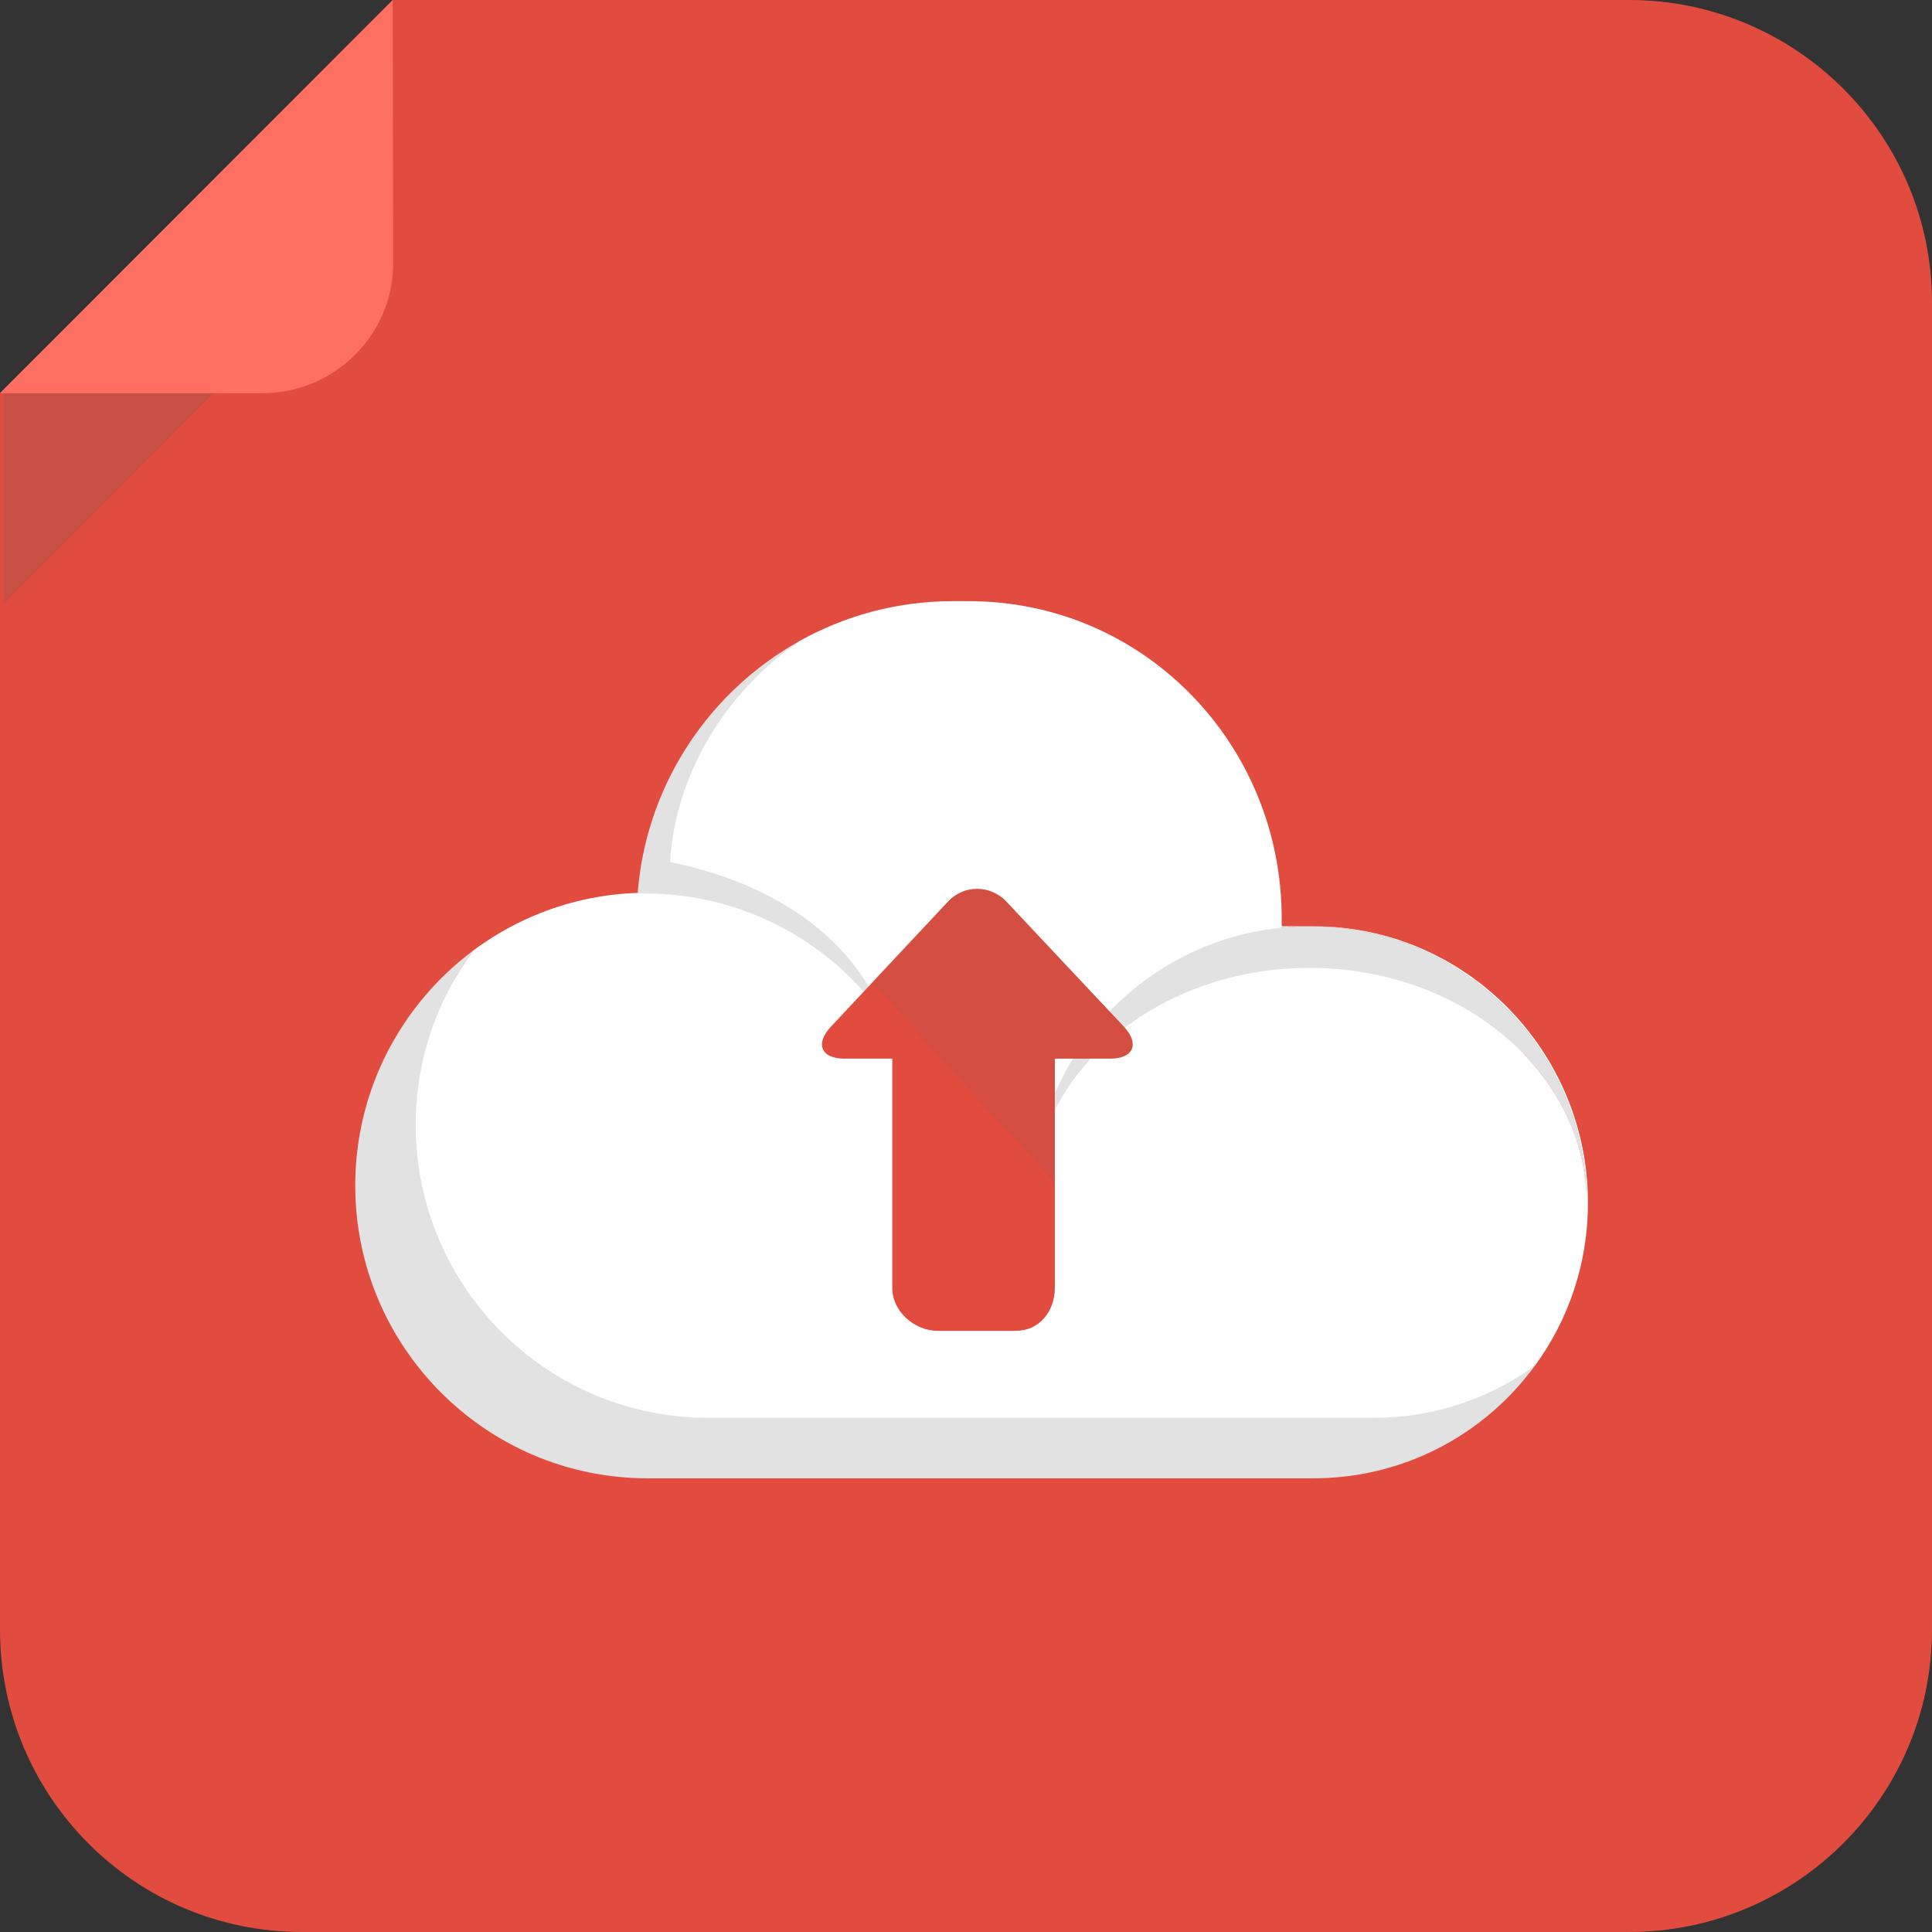 <?xml version="1.0" encoding="iso-8859-1"?>
<!-- Generator: Adobe Illustrator 19.0.0, SVG Export Plug-In . SVG Version: 6.00 Build 0)  -->
<svg version="1.1" id="Layer_1" xmlns="http://www.w3.org/2000/svg" xmlns:xlink="http://www.w3.org/1999/xlink" x="0px" y="0px"
	 viewBox="0 0 511 511" style="enable-background:new 0 0 511 511;" xml:space="preserve">
<rect x="0" y="0" width="511" height="511" fill="#333333" stroke="none"/>
<path style="fill:#E24C3F;" d="M511,431c0,44.183-35.942,80-80.125,80h-351C35.692,511,0,475.183,0,431V104L103.875,0h327
	C475.058,0,511,35.817,511,80V431z"/>
<g>
	<polygon style="fill:#E2E2E2;" points="211.301,169.633 211.295,169.637 211.299,169.635 	"/>
	<path style="fill:#E2E2E2;" d="M419.667,318.334c0-40.5-32.832-73.333-73.333-73.333c-2.589,0-5.143,0.146-7.662,0.408L339,245
		l-130.688-73.157c0.971-0.746,1.958-1.484,2.982-2.206c-0.643,0.359-1.277,0.732-1.91,1.109c-0.24,0.143-0.479,0.289-0.718,0.435
		c-0.242,0.147-0.474,0.312-0.714,0.461l-0.014-0.008l-0.128,0.1c-0.954,0.597-1.907,1.194-2.834,1.829
		c-0.062,0.041-0.124,0.081-0.185,0.123c-0.598,0.411-1.187,0.833-1.773,1.259c-0.242,0.177-0.482,0.355-0.724,0.534
		c-1.063,0.79-2.106,1.605-3.13,2.443c-0.163,0.134-0.329,0.264-0.491,0.398c-0.529,0.441-1.051,0.891-1.569,1.344
		c-0.27,0.235-0.535,0.475-0.802,0.713c-0.612,0.549-1.206,1.117-1.801,1.684l-0.074,0.058l-0.022,0.032
		c-0.197,0.188-0.4,0.367-0.595,0.557c-0.273,0.266-0.549,0.528-0.818,0.797c-0.449,0.449-0.89,0.904-1.328,1.362
		c-0.312,0.326-0.619,0.656-0.925,0.987c-0.626,0.676-1.241,1.362-1.845,2.059c-0.371,0.428-0.742,0.855-1.104,1.291
		s-0.718,0.876-1.071,1.318c-0.355,0.445-0.704,0.895-1.051,1.347c-0.426,0.556-0.846,1.116-1.259,1.683
		c-0.437,0.602-0.869,1.207-1.29,1.82c-0.281,0.409-0.559,0.822-0.832,1.238c-0.385,0.58-0.76,1.165-1.129,1.756
		c-0.265,0.422-0.529,0.843-0.786,1.27c-0.462,0.769-0.912,1.545-1.351,2.33c-0.21,0.375-0.416,0.754-0.62,1.134
		c-0.392,0.728-0.773,1.46-1.145,2.2c-0.141,0.281-0.286,0.559-0.424,0.842c-0.448,0.922-0.877,1.855-1.293,2.797
		c-0.151,0.342-0.3,0.687-0.446,1.031c-0.371,0.87-0.73,1.746-1.072,2.632c-0.066,0.173-0.139,0.343-0.205,0.517
		c-0.391,1.032-0.755,2.076-1.105,3.127c-0.105,0.314-0.207,0.631-0.309,0.946c-0.32,0.999-0.627,2.003-0.91,3.019
		c-0.027,0.099-0.059,0.197-0.087,0.297c-0.304,1.103-0.577,2.217-0.837,3.338c-0.068,0.296-0.135,0.593-0.199,0.891
		c-0.244,1.105-0.472,2.216-0.67,3.337c-0.008,0.04-0.016,0.079-0.023,0.118c-0.203,1.157-0.374,2.325-0.529,3.498
		c-0.039,0.293-0.076,0.586-0.111,0.88c-0.145,1.183-0.273,2.371-0.367,3.568c-0.575,0.02-1.143,0.068-1.715,0.101
		c-0.114,0.033,0.333,0.06,1.209,0.076l-42.913,15.047l-5.677,8.849c1.7-3.081,3.59-6.041,5.677-8.849
		c-2.939,2.188-5.717,4.58-8.315,7.152c-0.038,0.038-0.076,0.076-0.114,0.113c-1.52,1.511-2.975,3.084-4.365,4.716
		c-0.104,0.121-0.205,0.243-0.307,0.366c-0.776,0.921-1.529,1.861-2.262,2.818c-0.148,0.193-0.298,0.387-0.443,0.581
		c-0.396,0.526-0.786,1.056-1.168,1.593c-0.033,0.046-0.064,0.093-0.097,0.139c-0.73,1.031-1.434,2.083-2.114,3.15
		c-0.225,0.354-0.447,0.71-0.666,1.068c-0.432,0.701-0.853,1.412-1.262,2.129c-0.27,0.471-0.537,0.941-0.796,1.418
		c-0.242,0.446-0.481,0.894-0.716,1.345c-0.393,0.757-0.776,1.519-1.145,2.29c-0.185,0.389-0.36,0.781-0.539,1.172
		c-0.277,0.609-0.549,1.221-0.811,1.838c-0.148,0.347-0.3,0.691-0.443,1.04c-0.354,0.87-0.69,1.751-1.015,2.636
		c-0.128,0.35-0.254,0.701-0.377,1.053c-0.323,0.924-0.634,1.853-0.923,2.791c-0.078,0.253-0.148,0.509-0.223,0.762
		c-0.249,0.841-0.484,1.688-0.705,2.539c-0.066,0.258-0.138,0.514-0.201,0.772c-0.25,1.008-0.479,2.024-0.688,3.048
		c-0.056,0.271-0.109,0.545-0.162,0.818c-0.206,1.063-0.398,2.131-0.561,3.209c-0.018,0.115-0.031,0.233-0.048,0.35
		c-0.15,1.031-0.277,2.069-0.387,3.113c-0.023,0.22-0.049,0.439-0.07,0.659c-0.106,1.101-0.188,2.208-0.248,3.322
		c-0.012,0.228-0.021,0.458-0.03,0.687c-0.052,1.16-0.087,2.324-0.087,3.496c0,42.72,34.631,77.457,77.351,77.457h50.606h112.098
		h13.399c1.13,0,2.252-0.034,3.369-0.086c0.208-0.009,0.417-0.017,0.626-0.027c1.069-0.059,2.133-0.14,3.189-0.244
		c0.213-0.021,0.424-0.045,0.636-0.067c1.064-0.114,2.124-0.245,3.175-0.404c0.045-0.007,0.091-0.013,0.136-0.021
		c1.046-0.16,2.082-0.352,3.112-0.557c0.231-0.046,0.462-0.09,0.691-0.139c0.99-0.207,1.974-0.435,2.949-0.682
		c0.244-0.063,0.486-0.128,0.73-0.192c0.919-0.243,1.832-0.501,2.735-0.778c0.171-0.053,0.341-0.105,0.511-0.159
		c0.887-0.28,1.764-0.581,2.637-0.894c0.279-0.102,0.561-0.201,0.84-0.305c0.876-0.327,1.744-0.67,2.604-1.029
		c0.302-0.127,0.6-0.258,0.898-0.387c0.723-0.314,1.438-0.639,2.148-0.975c0.347-0.164,0.691-0.331,1.035-0.5
		c0.677-0.334,1.347-0.68,2.012-1.033c0.343-0.184,0.686-0.365,1.025-0.554c0.74-0.41,1.473-0.833,2.196-1.267
		c0.364-0.219,0.724-0.445,1.085-0.67c0.509-0.318,1.013-0.644,1.514-0.974c0.524-0.347,1.043-0.698,1.559-1.058
		c0.458-0.32,0.913-0.645,1.364-0.975c0.392-0.287,0.782-0.574,1.169-0.869c0.605-0.463,1.205-0.936,1.796-1.417
		c0.402-0.328,0.798-0.663,1.193-1c0.333-0.283,0.661-0.571,0.989-0.86c0.629-0.556,1.248-1.121,1.857-1.697
		c0.291-0.275,0.581-0.551,0.867-0.83c0.403-0.395,0.804-0.79,1.197-1.193c0.309-0.315,0.609-0.639,0.912-0.96
		c0.58-0.616,1.15-1.239,1.709-1.875c0.223-0.253,0.441-0.51,0.661-0.767c0.621-0.727,1.228-1.467,1.821-2.219
		c0.2-0.254,0.401-0.508,0.599-0.766c0.362-0.473,0.722-0.947,1.073-1.43c0.003-0.004,0.006-0.008,0.009-0.012
		c-0.272,0.198-0.553,0.385-0.827,0.579l14.215-48.105C419.574,315.168,419.667,316.741,419.667,318.334z M402.989,278.758
		c9.286,9.594,15.244,21.591,16.435,34.724L402.989,278.758z"/>
</g>
<path style="fill:#FF7063;" d="M0,104h69.334C88.4,104,104,88.666,104,69.6l-0.125-69.568L0,104z"/>
<polygon style="opacity:0.2;fill:#5D5D5D;enable-background:new    ;" points="1,159.733 1,104 56.467,104 "/>
<path style="fill:#FFFFFF;" d="M169.035,232.567c0.035-0.294,0.072-0.587,0.111-0.88C169.107,231.98,169.07,232.273,169.035,232.567
	z"/>
<path style="fill:#FFFFFF;" d="M108.275,268.699c0.382-0.537,0.772-1.066,1.168-1.593
	C109.048,267.633,108.657,268.162,108.275,268.699z"/>
<path style="fill:#FFFFFF;" d="M376.256,385.029c-0.299,0.129-0.597,0.26-0.898,0.387
	C375.659,385.289,375.957,385.158,376.256,385.029z"/>
<path style="fill:#FFFFFF;" d="M109.887,266.525c0.732-0.957,1.485-1.897,2.262-2.818
	C111.373,264.628,110.619,265.568,109.887,266.525z"/>
<path style="fill:#FFFFFF;" d="M112.455,263.341c1.391-1.632,2.846-3.205,4.365-4.716
	C115.301,260.137,113.845,261.709,112.455,263.341z"/>
<path style="fill:#FFFFFF;" d="M369.277,387.644c-0.17,0.054-0.34,0.106-0.511,0.159
	C368.938,387.75,369.107,387.697,369.277,387.644z"/>
<path style="fill:#FFFFFF;" d="M169.676,228.189c0.008-0.039,0.016-0.078,0.023-0.118
	C169.691,228.111,169.684,228.15,169.676,228.189z"/>
<path style="fill:#FFFFFF;" d="M372.754,386.445c-0.279,0.104-0.561,0.203-0.84,0.305
	C372.194,386.648,372.475,386.549,372.754,386.445z"/>
<path style="fill:#FFFFFF;" d="M173.816,213.117c0.066-0.174,0.139-0.344,0.205-0.517
	C173.955,212.773,173.883,212.943,173.816,213.117z"/>
<path style="fill:#FFFFFF;" d="M382.477,381.968c-0.34,0.188-0.683,0.37-1.025,0.554
	C381.794,382.338,382.137,382.156,382.477,381.968z"/>
<path style="fill:#FFFFFF;" d="M175.094,209.969c0.146-0.345,0.295-0.689,0.446-1.031
	C175.389,209.279,175.24,209.624,175.094,209.969z"/>
<path style="fill:#FFFFFF;" d="M170.369,224.734c0.064-0.298,0.131-0.595,0.199-0.891C170.5,224.14,170.434,224.437,170.369,224.734
	z"/>
<path style="fill:#FFFFFF;" d="M379.439,383.555c-0.344,0.169-0.688,0.336-1.035,0.5
	C378.751,383.891,379.096,383.724,379.439,383.555z"/>
<path style="fill:#FFFFFF;" d="M385.758,380.031c-0.361,0.225-0.721,0.451-1.085,0.67
	C385.037,380.482,385.396,380.256,385.758,380.031z"/>
<path style="fill:#FFFFFF;" d="M172.402,217.19c0.102-0.315,0.203-0.632,0.309-0.946
	C172.605,216.559,172.504,216.875,172.402,217.19z"/>
<path style="fill:#FFFFFF;" d="M171.405,220.506c0.028-0.1,0.06-0.198,0.087-0.297C171.465,220.308,171.434,220.406,171.405,220.506
	z"/>
<path style="fill:#FFFFFF;" d="M98.296,287.977c0.123-0.352,0.249-0.703,0.377-1.053C98.545,287.273,98.419,287.625,98.296,287.977z
	"/>
<path style="fill:#FFFFFF;" d="M94.05,310.047c0.01-0.229,0.019-0.459,0.03-0.687C94.068,309.588,94.06,309.818,94.05,310.047z"/>
<path style="fill:#FFFFFF;" d="M95.394,298.707c0.053-0.273,0.106-0.547,0.162-0.818C95.5,298.16,95.446,298.434,95.394,298.707z"/>
<path style="fill:#FFFFFF;" d="M97.15,291.529c0.074-0.253,0.145-0.509,0.223-0.762C97.295,291.021,97.225,291.275,97.15,291.529z"
	/>
<path style="fill:#FFFFFF;" d="M355.237,390.575c-0.212,0.022-0.423,0.047-0.636,0.067
	C354.814,390.622,355.025,390.598,355.237,390.575z"/>
<path style="fill:#FFFFFF;" d="M351.412,390.887c-0.209,0.011-0.418,0.019-0.626,0.027
	C350.994,390.905,351.203,390.897,351.412,390.887z"/>
<path style="fill:#FFFFFF;" d="M94.328,306.038c0.021-0.22,0.047-0.439,0.07-0.659C94.375,305.599,94.35,305.818,94.328,306.038z"/>
<path style="fill:#FFFFFF;" d="M94.785,302.266c0.017-0.116,0.03-0.234,0.048-0.35C94.815,302.031,94.802,302.149,94.785,302.266z"
	/>
<path style="fill:#FFFFFF;" d="M100.941,281.41c0.179-0.391,0.354-0.783,0.539-1.172C101.296,280.627,101.12,281.02,100.941,281.41z
	"/>
<path style="fill:#FFFFFF;" d="M104.137,275.186c0.409-0.717,0.83-1.428,1.262-2.129
	C104.967,273.759,104.546,274.468,104.137,275.186z"/>
<path style="fill:#FFFFFF;" d="M358.548,390.15c-0.045,0.008-0.091,0.014-0.136,0.021
	C358.457,390.164,358.503,390.158,358.548,390.15z"/>
<path style="fill:#FFFFFF;" d="M366.031,388.581c-0.244,0.064-0.486,0.13-0.73,0.192
	C365.545,388.711,365.787,388.646,366.031,388.581z"/>
<path style="fill:#FFFFFF;" d="M102.625,277.948c0.234-0.451,0.474-0.898,0.716-1.345
	C103.099,277.05,102.859,277.497,102.625,277.948z"/>
<path style="fill:#FFFFFF;" d="M99.688,284.288c0.144-0.349,0.295-0.693,0.443-1.04C99.983,283.595,99.83,283.938,99.688,284.288z"
	/>
<path style="fill:#FFFFFF;" d="M106.064,271.988c0.681-1.067,1.384-2.119,2.114-3.15
	C107.449,269.869,106.745,270.92,106.064,271.988z"/>
<path style="fill:#FFFFFF;" d="M362.352,389.455c-0.229,0.049-0.46,0.093-0.691,0.139
	C361.892,389.548,362.122,389.504,362.352,389.455z"/>
<path style="fill:#FFFFFF;" d="M96.244,294.841c0.063-0.259,0.135-0.515,0.201-0.772C96.379,294.326,96.308,294.582,96.244,294.841z
	"/>
<path style="fill:#FFFFFF;" d="M199.165,177.922c1.023-0.838,2.067-1.653,3.13-2.443
	C201.232,176.27,200.188,177.083,199.165,177.922z"/>
<path style="fill:#FFFFFF;" d="M399.264,369.158c-0.394,0.403-0.794,0.799-1.197,1.193
	C398.47,369.957,398.87,369.562,399.264,369.158z"/>
<path style="fill:#FFFFFF;" d="M193.811,182.707c0.815-0.793,1.646-1.57,2.492-2.33
	C195.456,181.137,194.626,181.914,193.811,182.707z"/>
<path style="fill:#FFFFFF;" d="M197.104,179.664c0.519-0.453,1.04-0.902,1.569-1.344
	C198.145,178.762,197.623,179.211,197.104,179.664z"/>
<path style="fill:#FFFFFF;" d="M188.895,187.912c0.604-0.696,1.219-1.383,1.845-2.059
	C190.113,186.529,189.498,187.215,188.895,187.912z"/>
<path style="fill:#FFFFFF;" d="M191.664,184.866c0.438-0.458,0.879-0.913,1.328-1.362
	C192.543,183.953,192.103,184.408,191.664,184.866z"/>
<path style="fill:#FFFFFF;" d="M397.199,371.182c-0.609,0.576-1.229,1.142-1.857,1.697
	C395.972,372.323,396.59,371.758,397.199,371.182z"/>
<path style="fill:#FFFFFF;" d="M203.019,174.944c0.587-0.426,1.176-0.848,1.773-1.259
	C204.194,174.097,203.605,174.519,203.019,174.944z"/>
<path style="fill:#FFFFFF;" d="M394.353,373.739c-0.396,0.337-0.791,0.672-1.193,1C393.562,374.411,393.957,374.076,394.353,373.739
	z"/>
<path style="fill:#FFFFFF;" d="M420,318.174c0-40.18-32.402-73.174-72.583-73.174H339v-2.088C339,196.718,302.426,159,256.23,159
	h-4.183c-14.798,0-28.688,3.871-40.747,10.633c-23.738,16.723-33.134,40.368-34.051,58.367c45.295,9.347,54.974,37.514,55.697,39.83
	c-14.08-19.101-36.729-31.498-62.278-31.498c-2.495,0-3.912-0.039-3.716-0.096c-19.471,1.086-37.011,9.386-50.019,22.275
	c2.599-2.572,5.376-4.965,8.315-7.152c-9.596,12.904-15.287,28.885-15.287,46.184c0,42.72,34.631,77.457,77.351,77.457h50.606
	h112.098h13.399c15.954,0,30.67-5.155,42.631-13.869C414.818,349.092,420,334.259,420,318.209V318.174z M346.334,256.001
	c-40.5,0-73.333,27.908-73.333,62.333c0-40.5,32.833-73.333,73.333-73.333c40.501,0,73.333,32.833,73.333,73.333
	C419.667,283.909,386.835,256.001,346.334,256.001z"/>
<path style="fill:#FFFFFF;" d="M404.367,363.338c-0.594,0.752-1.2,1.492-1.821,2.219C403.167,364.83,403.773,364.09,404.367,363.338
	z"/>
<path style="fill:#FFFFFF;" d="M406.039,361.143c-0.352,0.482-0.711,0.957-1.073,1.43
	C405.328,362.1,405.688,361.625,406.039,361.143z"/>
<path style="fill:#FFFFFF;" d="M401.885,366.323c-0.559,0.636-1.129,1.259-1.709,1.875
	C400.756,367.582,401.326,366.959,401.885,366.323z"/>
<path style="fill:#FFFFFF;" d="M204.977,173.563c1.207-0.826,2.439-1.619,3.69-2.382
	C207.416,171.943,206.184,172.736,204.977,173.563z"/>
<path style="fill:#FFFFFF;" d="M209.385,170.746c0.634-0.378,1.27-0.751,1.914-1.111
	C210.654,169.995,210.019,170.368,209.385,170.746z"/>
<path style="fill:#FFFFFF;" d="M178.401,203.099c0.204-0.38,0.41-0.759,0.62-1.134C178.812,202.34,178.605,202.719,178.401,203.099z
	"/>
<path style="fill:#FFFFFF;" d="M184.409,193.551c0.413-0.566,0.833-1.127,1.259-1.683
	C185.242,192.424,184.822,192.984,184.409,193.551z"/>
<path style="fill:#FFFFFF;" d="M391.363,376.156c-0.387,0.295-0.777,0.582-1.169,0.869
	C390.586,376.738,390.977,376.451,391.363,376.156z"/>
<path style="fill:#FFFFFF;" d="M180.372,199.635c0.257-0.427,0.521-0.848,0.786-1.27
	C180.894,198.787,180.629,199.208,180.372,199.635z"/>
<path style="fill:#FFFFFF;" d="M388.83,378c-0.516,0.359-1.034,0.711-1.559,1.058C387.796,378.711,388.314,378.358,388.83,378z"/>
<path style="fill:#FFFFFF;" d="M176.833,206.141c0.138-0.283,0.283-0.561,0.424-0.842
	C177.116,205.58,176.971,205.857,176.833,206.141z"/>
<path style="fill:#FFFFFF;" d="M182.287,196.609c0.273-0.416,0.551-0.829,0.832-1.238
	C182.838,195.78,182.561,196.193,182.287,196.609z"/>
<path style="fill:#FFFFFF;" d="M186.719,190.521c0.354-0.442,0.709-0.883,1.071-1.318
	C187.428,189.639,187.072,190.079,186.719,190.521z"/>
<path style="fill:#E2E2E2;" d="M354.602,390.643c-1.057,0.104-2.12,0.186-3.189,0.244
	C352.481,390.828,353.545,390.747,354.602,390.643z"/>
<path style="fill:#E2E2E2;" d="M358.412,390.171c-1.051,0.159-2.11,0.29-3.175,0.404
	C356.302,390.461,357.361,390.33,358.412,390.171z"/>
<path style="fill:#E2E2E2;" d="M402.546,365.557c-0.22,0.257-0.438,0.514-0.661,0.767
	C402.107,366.07,402.326,365.813,402.546,365.557z"/>
<path style="fill:#E2E2E2;" d="M395.342,372.879c-0.328,0.289-0.656,0.577-0.989,0.86
	C394.686,373.455,395.015,373.168,395.342,372.879z"/>
<path style="fill:#E2E2E2;" d="M404.966,362.572c-0.197,0.258-0.398,0.512-0.599,0.766
	C404.567,363.084,404.769,362.83,404.966,362.572z"/>
<path style="fill:#E2E2E2;" d="M93.963,313.543c0-1.172,0.035-2.336,0.087-3.496C93.998,311.207,93.963,312.371,93.963,313.543z"/>
<path style="fill:#E2E2E2;" d="M384.673,380.701c-0.724,0.434-1.456,0.856-2.196,1.267
	C383.217,381.558,383.949,381.136,384.673,380.701z"/>
<path style="fill:#E2E2E2;" d="M387.271,379.058c-0.501,0.33-1.005,0.655-1.514,0.974
	C386.267,379.713,386.771,379.388,387.271,379.058z"/>
<polygon style="fill:#E2E2E2;" points="406.049,361.13 406.048,361.131 406.039,361.143 "/>
<path style="fill:#E2E2E2;" d="M350.786,390.914c-1.117,0.052-2.239,0.086-3.369,0.086C348.547,391,349.669,390.966,350.786,390.914
	z"/>
<path style="fill:#E2E2E2;" d="M381.451,382.521c-0.665,0.354-1.335,0.699-2.012,1.033
	C380.116,383.221,380.787,382.875,381.451,382.521z"/>
<path style="fill:#E2E2E2;" d="M365.301,388.773c-0.976,0.247-1.959,0.475-2.949,0.682
	C363.342,389.248,364.325,389.021,365.301,388.773z"/>
<path style="fill:#E2E2E2;" d="M378.404,384.055c-0.71,0.336-1.426,0.66-2.148,0.975
	C376.979,384.715,377.694,384.391,378.404,384.055z"/>
<path style="fill:#E2E2E2;" d="M393.159,374.739c-0.591,0.481-1.19,0.954-1.796,1.417
	C391.969,375.693,392.568,375.221,393.159,374.739z"/>
<path style="fill:#E2E2E2;" d="M371.914,386.75c-0.873,0.313-1.75,0.613-2.637,0.894
	C370.164,387.363,371.042,387.063,371.914,386.75z"/>
<path style="fill:#E2E2E2;" d="M398.066,370.352c-0.286,0.279-0.576,0.555-0.867,0.83
	C397.49,370.906,397.781,370.631,398.066,370.352z"/>
<path style="fill:#E2E2E2;" d="M368.767,387.803c-0.903,0.277-1.816,0.535-2.735,0.778
	C366.95,388.338,367.863,388.08,368.767,387.803z"/>
<path style="fill:#E2E2E2;" d="M375.357,385.416c-0.859,0.359-1.728,0.702-2.604,1.029
	C373.63,386.118,374.498,385.775,375.357,385.416z"/>
<path style="fill:#E2E2E2;" d="M390.194,377.025c-0.451,0.33-0.906,0.654-1.364,0.975
	C389.288,377.68,389.744,377.355,390.194,377.025z"/>
<path style="fill:#E2E2E2;" d="M400.176,368.198c-0.303,0.321-0.604,0.645-0.912,0.96
	C399.572,368.843,399.873,368.52,400.176,368.198z"/>
<path style="fill:#E2E2E2;" d="M361.66,389.594c-1.03,0.205-2.066,0.396-3.112,0.557C359.594,389.99,360.63,389.799,361.66,389.594z
	"/>
<path style="fill:#E2E2E2;" d="M112.148,263.707c0.102-0.123,0.203-0.245,0.307-0.366
	C112.352,263.462,112.25,263.584,112.148,263.707z"/>
<path style="fill:#E2E2E2;" d="M105.398,273.057c0.219-0.358,0.441-0.715,0.666-1.068
	C105.839,272.342,105.618,272.699,105.398,273.057z"/>
<path style="fill:#E2E2E2;" d="M103.341,276.604c0.259-0.477,0.526-0.947,0.796-1.418
	C103.867,275.655,103.601,276.127,103.341,276.604z"/>
<path style="fill:#E2E2E2;" d="M101.48,280.238c0.368-0.771,0.752-1.533,1.145-2.29C102.232,278.705,101.85,279.468,101.48,280.238z
	"/>
<path style="fill:#E2E2E2;" d="M108.179,268.838c0.032-0.046,0.063-0.093,0.097-0.139
	C108.242,268.745,108.211,268.792,108.179,268.838z"/>
<path style="fill:#E2E2E2;" d="M116.82,258.625c0.038-0.037,0.076-0.075,0.114-0.113C116.896,258.55,116.858,258.588,116.82,258.625
	z"/>
<path style="fill:#E2E2E2;" d="M100.131,283.248c0.262-0.617,0.533-1.229,0.811-1.838
	C100.664,282.019,100.394,282.631,100.131,283.248z"/>
<path style="fill:#E2E2E2;" d="M109.443,267.106c0.146-0.194,0.295-0.388,0.443-0.581
	C109.738,266.719,109.59,266.912,109.443,267.106z"/>
<path style="fill:#E2E2E2;" d="M94.398,305.379c0.109-1.044,0.236-2.082,0.387-3.113C94.635,303.297,94.508,304.335,94.398,305.379z
	"/>
<path style="fill:#E2E2E2;" d="M94.833,301.916c0.162-1.078,0.354-2.146,0.561-3.209C95.188,299.77,94.995,300.838,94.833,301.916z"
	/>
<path style="fill:#E2E2E2;" d="M95.556,297.889c0.21-1.023,0.438-2.04,0.688-3.048C95.993,295.849,95.766,296.865,95.556,297.889z"
	/>
<path style="fill:#E2E2E2;" d="M94.08,309.36c0.06-1.114,0.142-2.222,0.248-3.322C94.222,307.139,94.141,308.246,94.08,309.36z"/>
<path style="fill:#E2E2E2;" d="M98.673,286.924c0.324-0.885,0.66-1.766,1.015-2.636C99.332,285.158,98.998,286.039,98.673,286.924z"
	/>
<path style="fill:#E2E2E2;" d="M97.373,290.768c0.289-0.938,0.6-1.867,0.923-2.791C97.973,288.9,97.662,289.829,97.373,290.768z"/>
<path style="fill:#E2E2E2;" d="M96.445,294.068c0.221-0.852,0.456-1.698,0.705-2.539C96.9,292.37,96.666,293.217,96.445,294.068z"/>
<path style="fill:#E2E2E2;" d="M192.992,183.504c0.27-0.269,0.545-0.531,0.818-0.797
	C193.537,182.973,193.262,183.235,192.992,183.504z"/>
<path style="fill:#E2E2E2;" d="M196.303,180.377c0.267-0.238,0.532-0.478,0.802-0.713
	C196.835,179.899,196.569,180.139,196.303,180.377z"/>
<path style="fill:#E2E2E2;" d="M183.119,195.371c0.421-0.613,0.854-1.219,1.29-1.82
	C183.973,194.152,183.541,194.758,183.119,195.371z"/>
<path style="fill:#E2E2E2;" d="M187.79,189.203c0.362-0.436,0.733-0.863,1.104-1.291C188.523,188.34,188.152,188.768,187.79,189.203
	z"/>
<path style="fill:#E2E2E2;" d="M185.668,191.868c0.347-0.452,0.695-0.901,1.051-1.347
	C186.363,190.967,186.015,191.416,185.668,191.868z"/>
<path style="fill:#E2E2E2;" d="M198.674,178.32c0.162-0.135,0.328-0.265,0.491-0.398
	C199.002,178.056,198.836,178.186,198.674,178.32z"/>
<path style="fill:#E2E2E2;" d="M211.301,169.633l-0.002,0.002L211.301,169.633z"/>
<path style="fill:#E2E2E2;" d="M208.667,171.181c0.239-0.146,0.478-0.292,0.718-0.435
	C209.145,170.889,208.906,171.035,208.667,171.181z"/>
<path style="fill:#E2E2E2;" d="M202.295,175.479c0.241-0.179,0.481-0.357,0.724-0.534
	C202.776,175.121,202.536,175.3,202.295,175.479z"/>
<path style="fill:#E2E2E2;" d="M204.792,173.686c0.061-0.042,0.123-0.082,0.185-0.123
	C204.915,173.604,204.853,173.644,204.792,173.686z"/>
<path style="fill:#E2E2E2;" d="M190.739,185.854c0.306-0.331,0.613-0.661,0.925-0.987
	C191.353,185.192,191.045,185.522,190.739,185.854z"/>
<path style="fill:#E2E2E2;" d="M169.699,228.071c0.198-1.121,0.426-2.231,0.67-3.337C170.125,225.84,169.897,226.95,169.699,228.071
	z"/>
<path style="fill:#E2E2E2;" d="M169.146,231.688c0.155-1.173,0.326-2.341,0.529-3.498
	C169.473,229.347,169.302,230.515,169.146,231.688z"/>
<path style="fill:#E2E2E2;" d="M170.568,223.844c0.26-1.121,0.533-2.235,0.837-3.338
	C171.102,221.608,170.828,222.723,170.568,223.844z"/>
<path style="fill:#E2E2E2;" d="M166.953,236.236c0.572-0.032,1.14-0.081,1.715-0.101
	C167.594,236.172,167.056,236.207,166.953,236.236z"/>
<path style="fill:#E2E2E2;" d="M171.492,220.209c0.283-1.016,0.59-2.02,0.91-3.019C172.082,218.189,171.775,219.193,171.492,220.209
	z"/>
<path style="fill:#E2E2E2;" d="M168.668,236.136c0.094-1.197,0.223-2.386,0.367-3.568
	C168.891,233.75,168.762,234.938,168.668,236.136z"/>
<path style="fill:#E2E2E2;" d="M172.711,216.244c0.351-1.051,0.715-2.095,1.105-3.127
	C173.426,214.149,173.063,215.193,172.711,216.244z"/>
<path style="fill:#E2E2E2;" d="M177.257,205.299c0.371-0.74,0.753-1.473,1.145-2.2C178.009,203.826,177.628,204.56,177.257,205.299z
	"/>
<path style="fill:#E2E2E2;" d="M179.021,201.965c0.438-0.785,0.889-1.562,1.351-2.33C179.909,200.403,179.46,201.18,179.021,201.965
	z"/>
<path style="fill:#E2E2E2;" d="M175.54,208.938c0.416-0.941,0.845-1.875,1.293-2.797
	C176.384,207.063,175.956,207.996,175.54,208.938z"/>
<path style="fill:#E2E2E2;" d="M174.021,212.601c0.342-0.886,0.701-1.762,1.072-2.632
	C174.723,210.839,174.364,211.716,174.021,212.601z"/>
<path style="fill:#E2E2E2;" d="M181.158,198.365c0.369-0.591,0.744-1.176,1.129-1.756
	C181.902,197.188,181.527,197.775,181.158,198.365z"/>
<path style="fill:#E24C3F;" d="M297.211,271.492l-30.996-32.989c-4.243-4.494-11.187-4.577-15.43-0.083l-30.996,33.114
	c-4.244,4.494-2.659,8.466,3.522,8.466H236v0.449v5.001v55.216c0,6.182,5.849,11.334,12.029,11.334h20.661
	c6.18,0,10.31-5.152,10.31-11.334V285.45v-5.001V280h14.688C299.869,280,301.453,275.986,297.211,271.492z"/>
<path style="opacity:0.1;fill:#5D5D5D;enable-background:new    ;" d="M297.211,271.492l-30.996-32.989
	c-4.243-4.494-11.187-4.577-15.43-0.083l-20.389,21.29L279,312.932V280.45c0-0.38,0.907-0.449,0.869-0.449h4.98h8.839
	C299.869,280,301.453,275.986,297.211,271.492z"/>
<g>
</g>
<g>
</g>
<g>
</g>
<g>
</g>
<g>
</g>
<g>
</g>
<g>
</g>
<g>
</g>
<g>
</g>
<g>
</g>
<g>
</g>
<g>
</g>
<g>
</g>
<g>
</g>
<g>
</g>
</svg>

